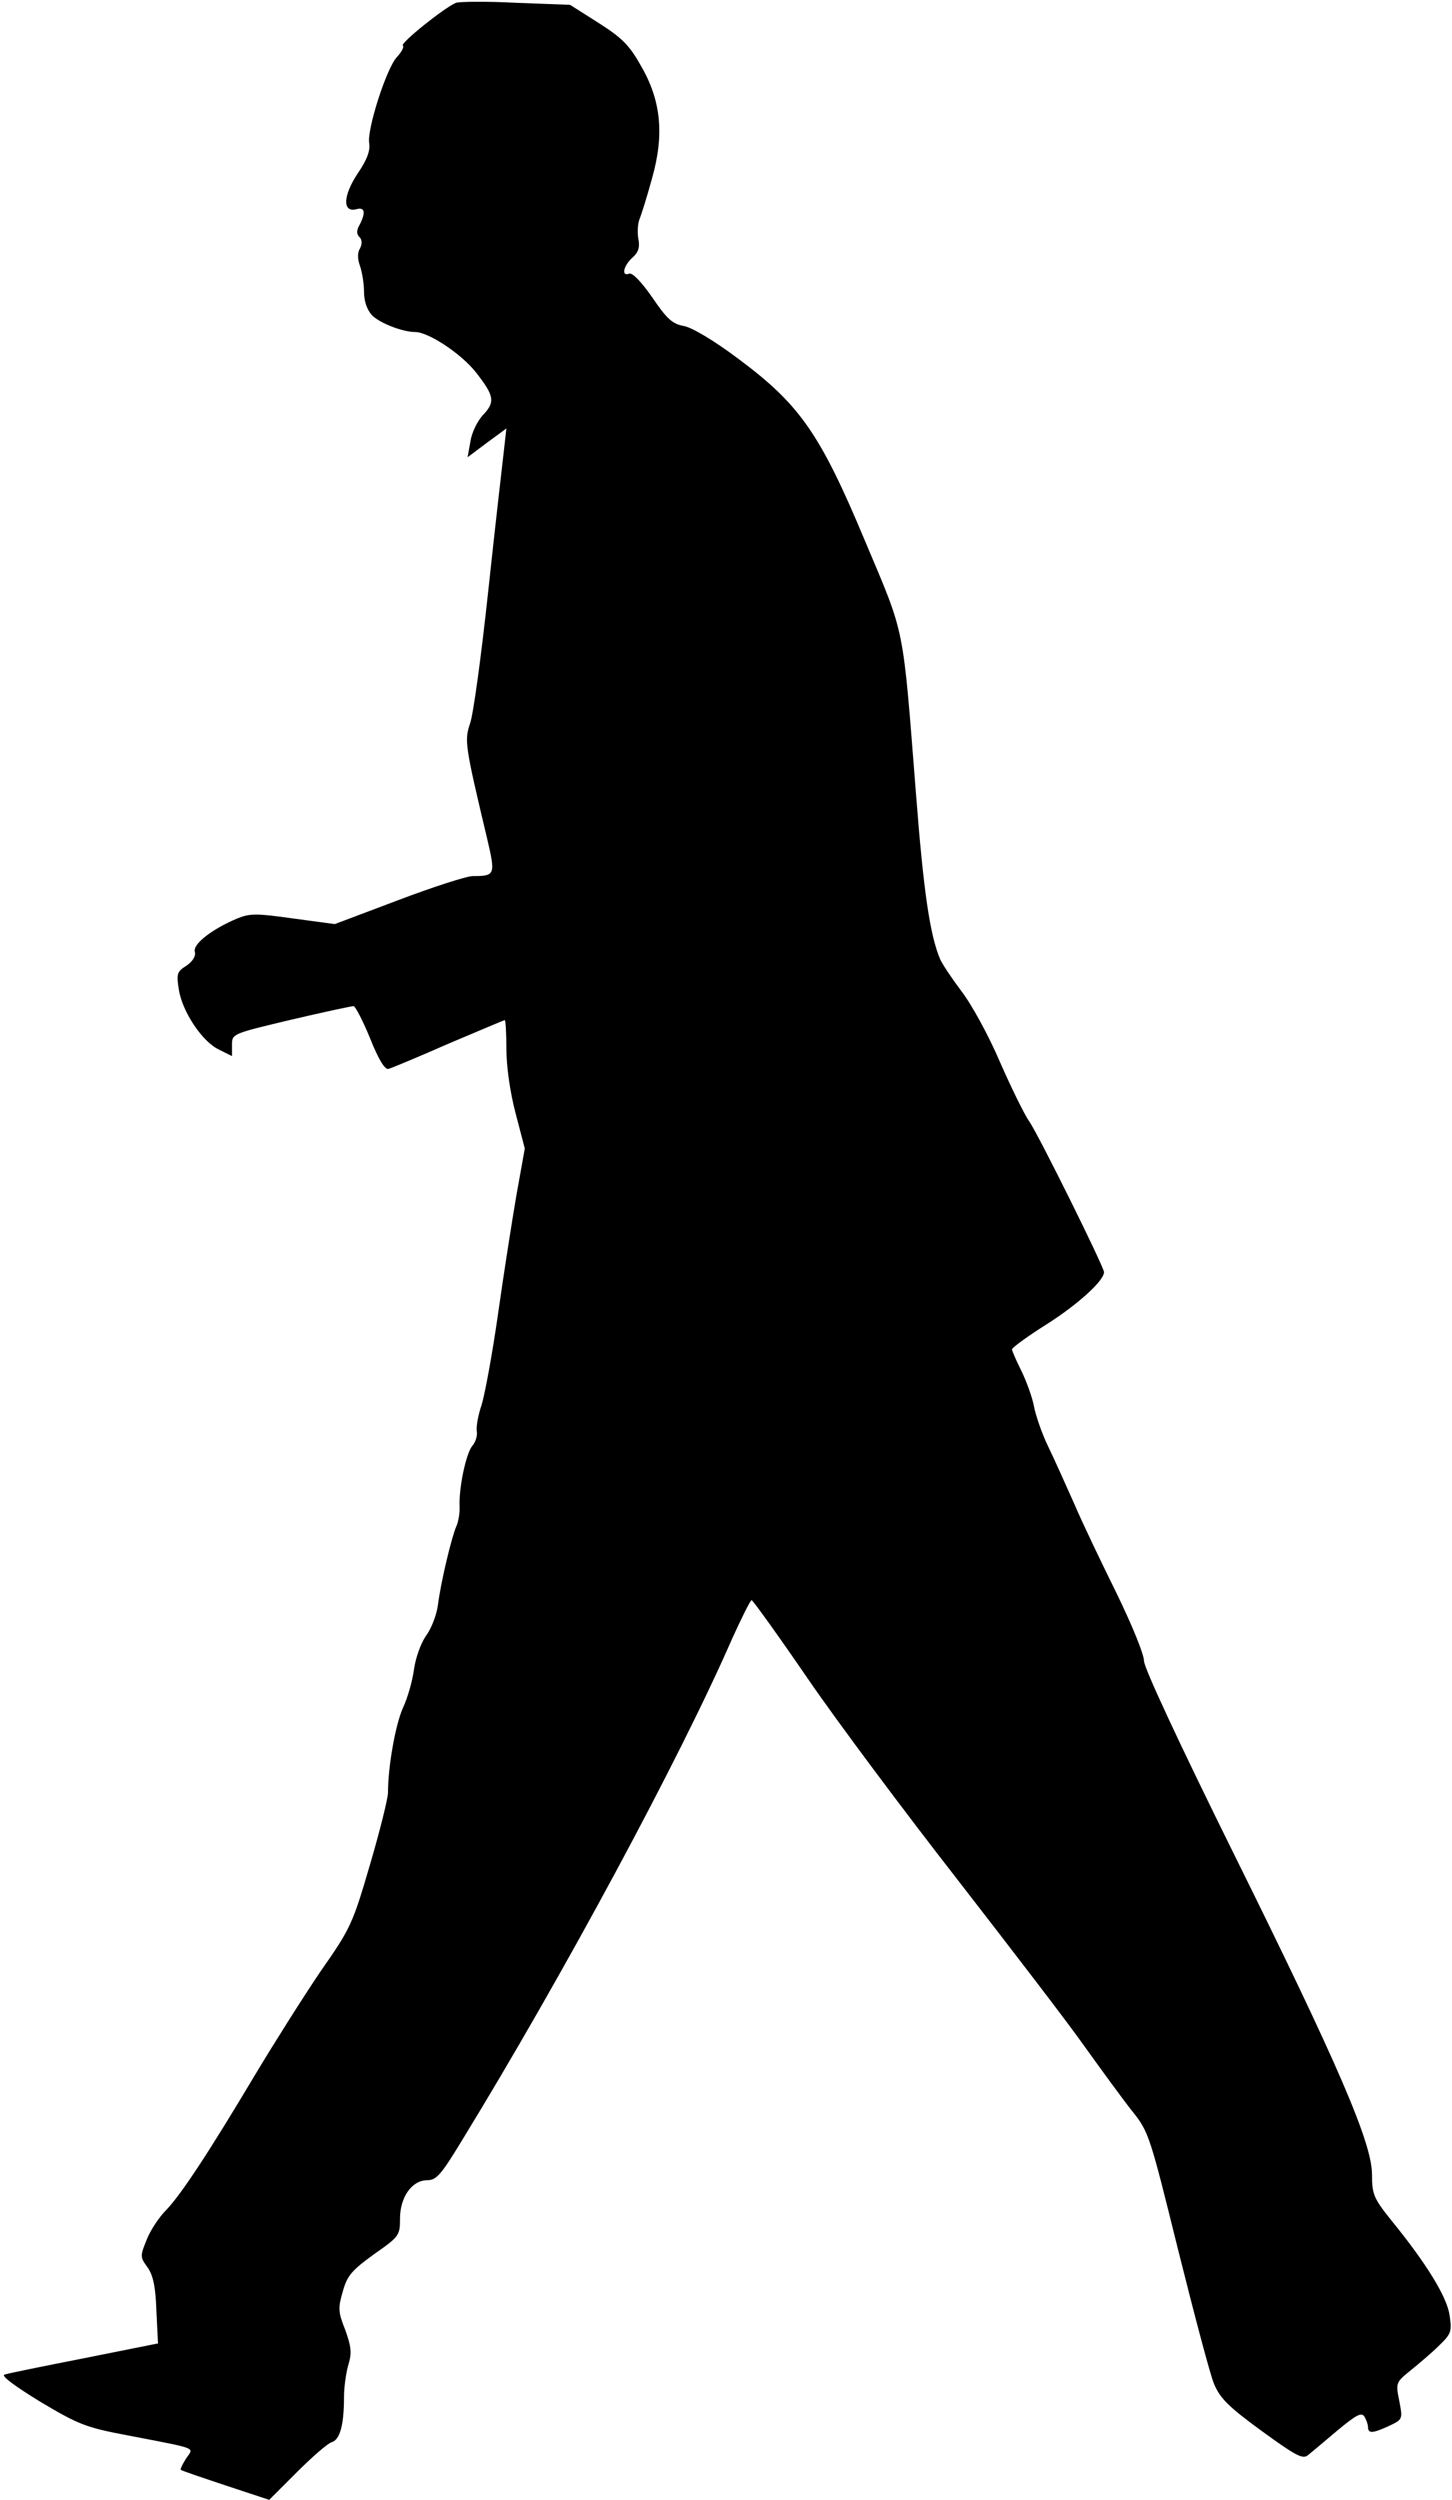 <?xml version="1.0" standalone="no"?>
<!DOCTYPE svg PUBLIC "-//W3C//DTD SVG 20010904//EN"
 "http://www.w3.org/TR/2001/REC-SVG-20010904/DTD/svg10.dtd">
<svg version="1.0" xmlns="http://www.w3.org/2000/svg"
 width="363pt" height="625pt" viewBox="0 0 363 625"
 preserveAspectRatio="xMidYMid meet">
<g transform="translate(0,625) scale(0.1,-0.1)"
fill="#000000" stroke="none">
<path fill="#000000" stroke="none" d="M1140 6243 c-29 -12 -139 -100 -133
-107 4 -3 -3 -16 -15 -29 -26 -28 -75 -181 -69 -215 3 -18 -5 -41 -29 -76 -37
-56 -38 -98 -3 -89 21 6 24 -8 8 -39 -8 -14 -8 -23 0 -31 6 -6 7 -16 1 -28 -7
-11 -6 -27 0 -44 5 -14 10 -43 10 -64 0 -23 7 -45 20 -59 18 -19 76 -42 108
-42 33 0 115 -54 152 -101 46 -59 49 -74 16 -108 -13 -15 -27 -43 -30 -65 l-7
-39 48 36 49 36 -7 -62 c-4 -34 -22 -191 -39 -350 -17 -158 -37 -305 -45 -326
-14 -42 -13 -53 43 -288 21 -90 20 -93 -36 -93 -15 0 -99 -27 -186 -60 l-159
-60 -104 14 c-92 13 -108 13 -140 0 -64 -27 -111 -64 -106 -83 3 -11 -5 -24
-21 -35 -24 -15 -25 -21 -19 -59 8 -55 59 -132 101 -151 l32 -16 0 28 c0 28 1
28 148 63 81 19 151 34 156 34 4 0 23 -36 41 -80 21 -53 37 -79 46 -77 8 2 75
30 150 63 76 32 139 59 141 59 2 0 4 -33 4 -72 0 -44 9 -108 23 -161 l23 -88
-21 -117 c-11 -64 -32 -198 -46 -297 -14 -99 -33 -201 -41 -227 -9 -26 -14
-56 -12 -66 2 -10 -3 -27 -11 -36 -16 -19 -34 -105 -32 -151 1 -16 -3 -39 -8
-50 -12 -27 -39 -140 -46 -196 -3 -25 -17 -61 -30 -78 -13 -19 -26 -55 -30
-84 -4 -29 -16 -72 -28 -97 -18 -41 -37 -144 -37 -211 0 -14 -20 -95 -45 -180
-43 -147 -48 -159 -123 -266 -42 -62 -116 -179 -164 -259 -115 -193 -186 -301
-223 -339 -17 -17 -39 -50 -48 -73 -17 -42 -17 -44 2 -70 14 -20 20 -49 22
-109 l4 -81 -185 -37 c-102 -20 -191 -38 -199 -41 -9 -3 28 -30 90 -68 96 -57
113 -64 219 -84 181 -35 164 -29 145 -58 -9 -14 -15 -27 -13 -28 2 -2 52 -19
112 -39 l109 -36 69 69 c38 38 77 72 87 75 21 6 31 44 31 113 0 24 5 61 11 81
9 30 7 45 -8 87 -18 45 -18 55 -6 96 11 40 23 53 78 93 63 44 65 47 65 89 0
54 30 96 68 96 23 0 35 14 86 98 253 413 545 955 676 1255 24 53 46 97 49 97
3 0 67 -89 141 -197 74 -108 243 -334 374 -502 131 -169 274 -355 317 -416 43
-60 97 -134 120 -163 41 -51 44 -62 114 -345 40 -160 80 -312 90 -336 15 -36
36 -57 118 -117 84 -61 103 -72 116 -62 9 7 42 35 74 62 47 39 61 47 68 35 5
-8 9 -20 9 -26 0 -17 12 -16 53 3 34 16 34 17 25 63 -9 45 -8 46 29 76 21 17
53 44 71 62 30 29 32 35 26 75 -6 45 -57 129 -146 238 -44 55 -48 65 -48 114
0 79 -83 272 -346 803 -137 277 -224 464 -224 481 0 17 -31 92 -68 168 -38 77
-86 177 -106 224 -21 47 -50 112 -66 145 -16 33 -31 78 -35 99 -4 22 -18 61
-31 88 -13 26 -24 51 -24 55 0 4 38 32 84 61 78 49 146 110 146 132 0 13 -164
344 -187 377 -11 15 -44 82 -73 148 -28 66 -72 146 -97 178 -24 32 -48 68 -53
80 -25 60 -41 166 -60 412 -34 431 -26 392 -128 634 -112 268 -163 340 -316
454 -60 45 -115 78 -136 82 -29 5 -43 18 -79 71 -27 39 -50 63 -58 60 -20 -8
-15 19 8 40 15 13 19 26 15 46 -3 16 -2 38 3 51 5 12 19 57 31 101 31 109 23
195 -28 282 -29 52 -48 70 -106 107 l-71 45 -135 5 c-74 4 -142 3 -150 0z"/>
</g>
</svg>
